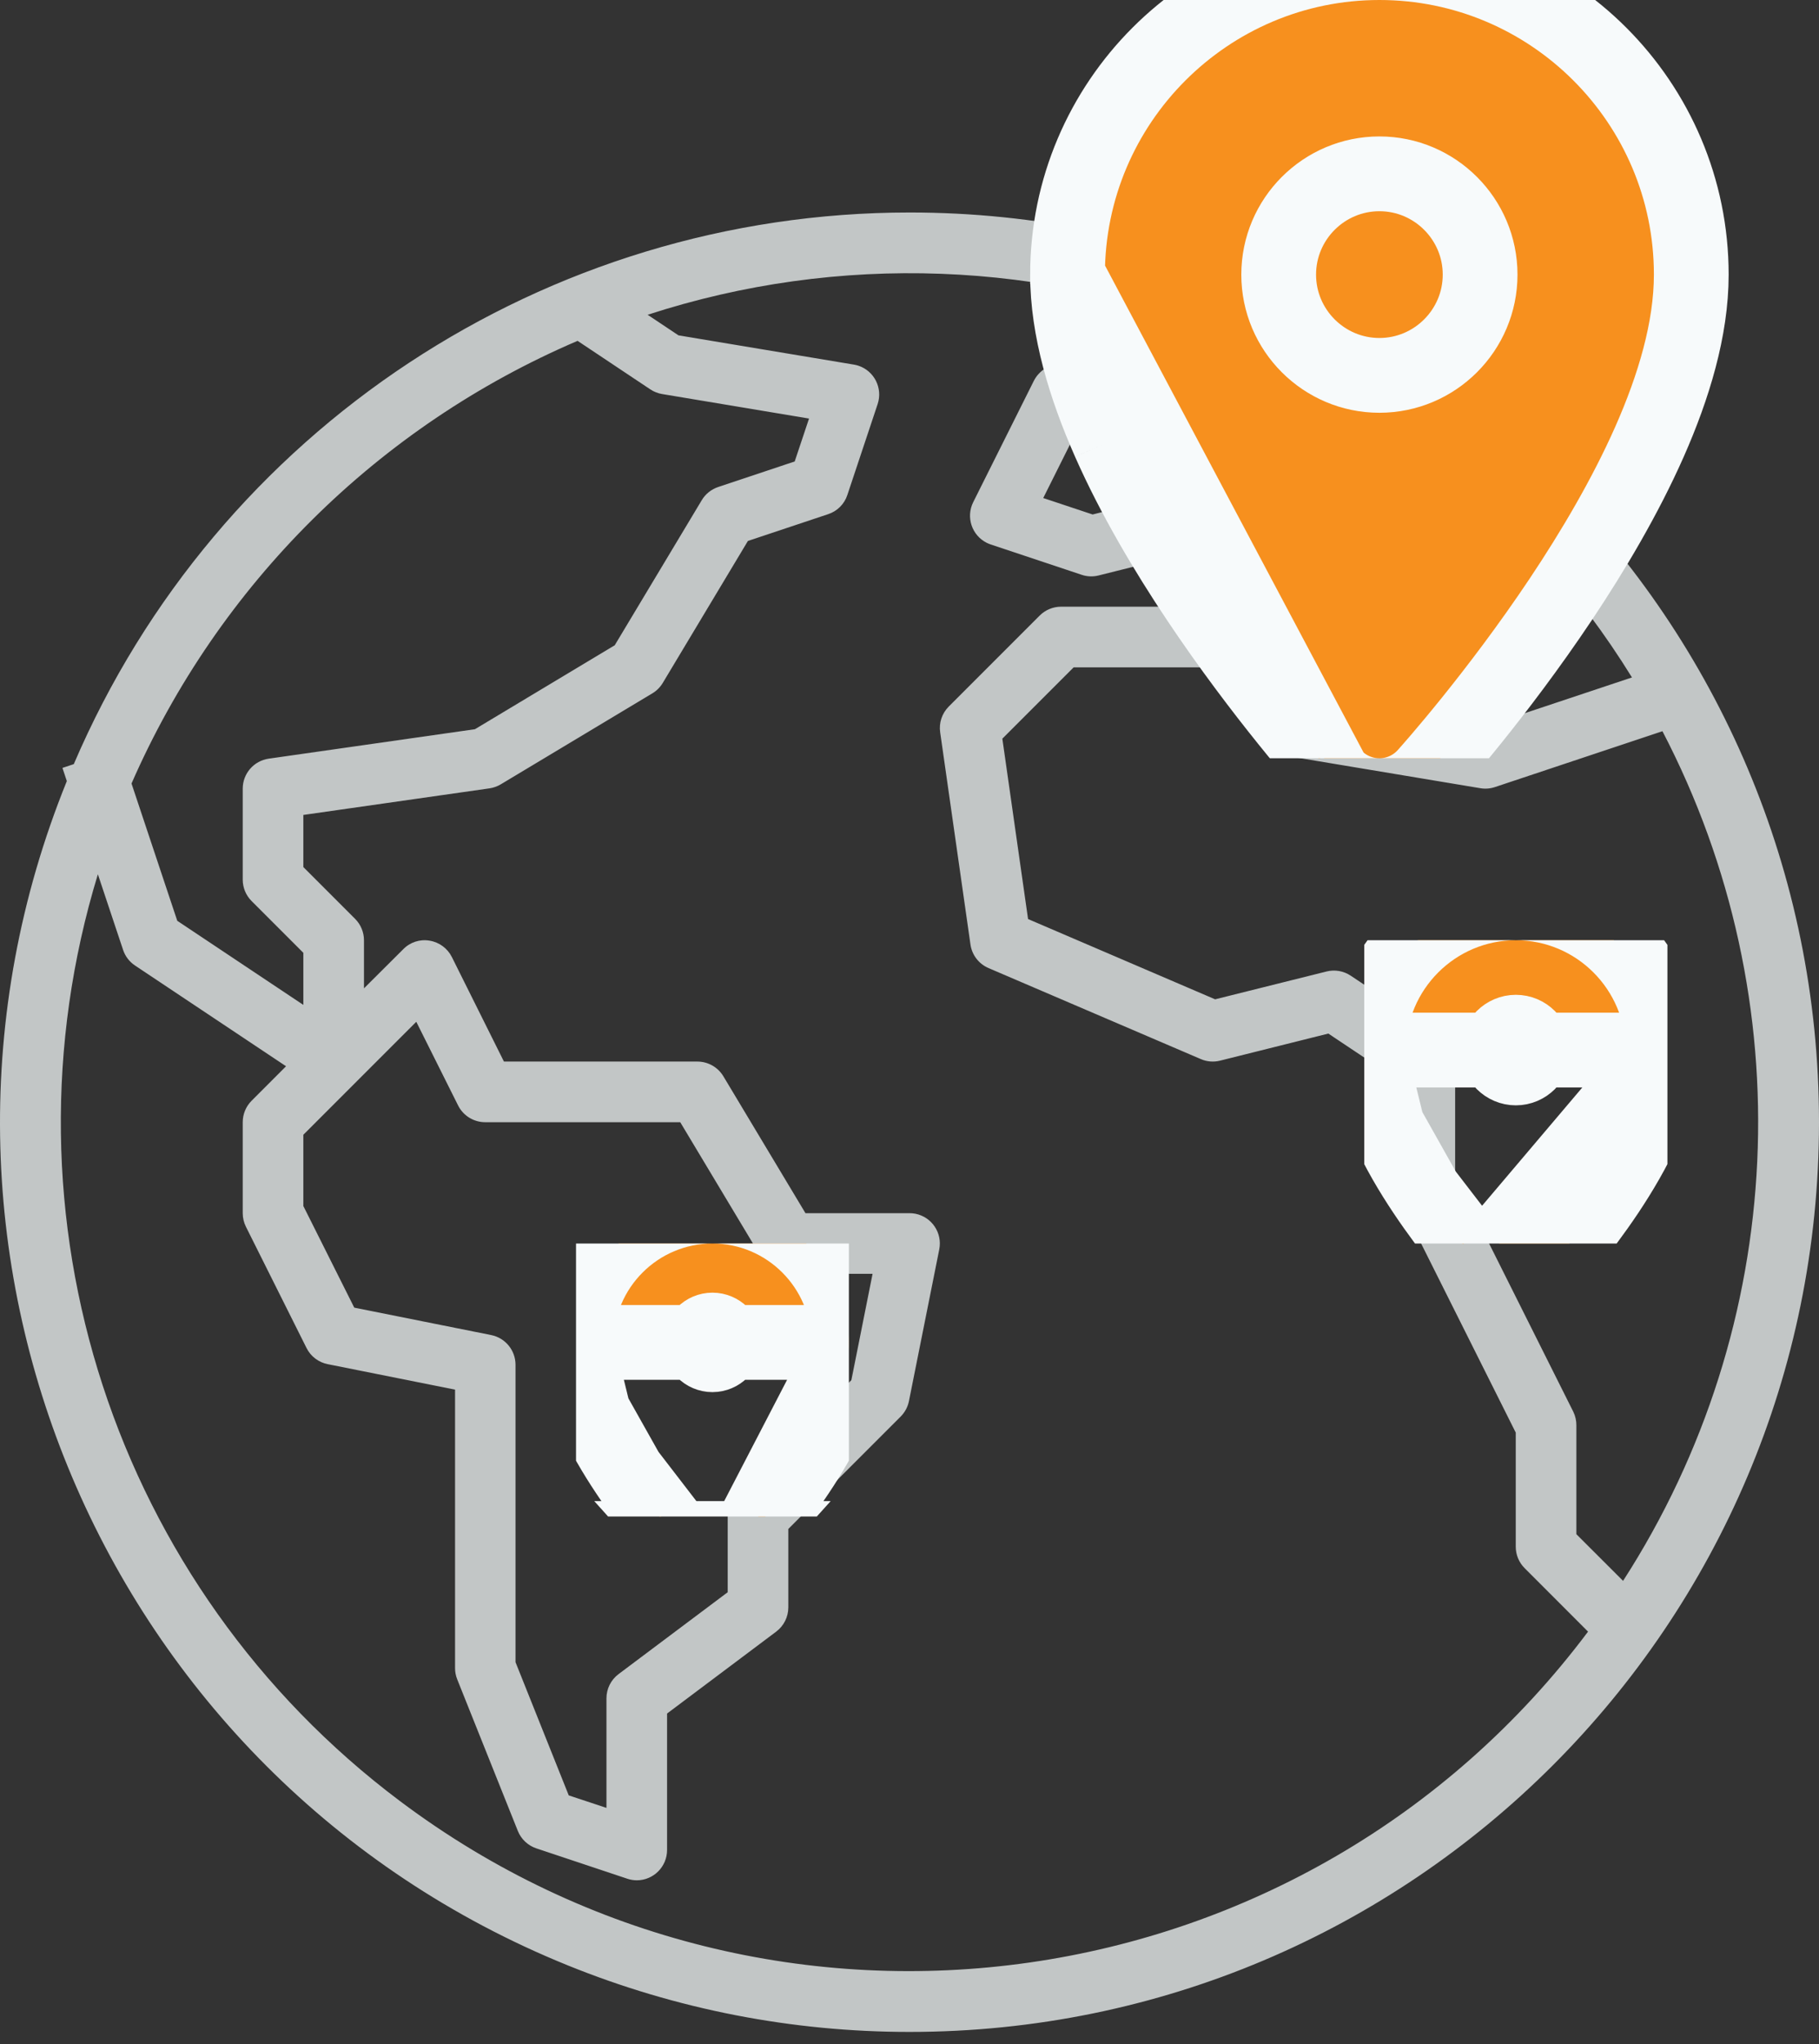 <svg width="73" height="82" viewBox="0 0 73 82" fill="none" xmlns="http://www.w3.org/2000/svg">
<rect x="0" y="0" width="73" height="82" fill="#333333" stroke="none"/>
<g clip-path="url(#clip0)">
<path d="M36.513 8.524C21.908 8.522 8.709 17.227 2.961 30.653L2.506 30.804L2.682 31.333C-4.886 50 4.11 71.268 22.777 78.836C27.137 80.604 31.797 81.511 36.502 81.509C56.656 81.512 72.997 65.176 73 45.022C73.003 24.868 56.667 8.527 36.513 8.524ZM65.137 63.415L63.263 61.543V57.181C63.265 56.992 63.224 56.806 63.142 56.637L58.398 47.162V42.584C58.398 42.177 58.195 41.797 57.856 41.572L54.207 39.139C53.921 38.948 53.568 38.887 53.234 38.971L48.765 40.087L41.258 36.867L40.226 29.631L43.088 26.77H49.232L51.3 29.878C51.486 30.158 51.781 30.348 52.112 30.402L59.411 31.619C59.606 31.652 59.807 31.636 59.995 31.573L66.717 29.332C72.355 40.151 71.751 53.164 65.137 63.415ZM60.12 20.511L58.142 21.829L52.628 20.726L49.051 19.535C48.832 19.461 48.596 19.451 48.372 19.508L43.849 20.638L41.867 19.978L43.336 17.039H47.45C47.639 17.039 47.825 16.995 47.994 16.911L52.202 14.807C55.101 16.32 57.767 18.241 60.12 20.511ZM23.179 13.673L26.098 15.619C26.242 15.715 26.404 15.779 26.574 15.807L32.468 16.79L31.893 18.511L28.822 19.536C28.547 19.628 28.313 19.814 28.164 20.063L24.67 25.885L19.059 29.252L10.787 30.433C10.188 30.518 9.742 31.03 9.741 31.636V35.285C9.741 35.608 9.869 35.917 10.097 36.145L12.174 38.222V40.311L7.114 36.937L5.278 31.43C8.77 23.451 15.171 17.101 23.179 13.673ZM19.716 53.556L14.217 52.455L12.174 48.379V45.52L16.706 40.988L18.384 44.344C18.59 44.756 19.011 45.017 19.472 45.016H27.299L30.594 50.509C30.814 50.874 31.209 51.098 31.637 51.099H35.018L34.167 55.364L29.561 59.97C29.333 60.198 29.204 60.507 29.204 60.83V63.871L24.825 67.155C24.518 67.385 24.338 67.745 24.338 68.128V72.522L22.825 72.021L20.689 66.678V54.748C20.689 54.17 20.282 53.671 19.716 53.556ZM16.059 72.255C4.59 63.651 -0.26 48.784 3.928 35.071L4.939 38.102C5.024 38.359 5.192 38.58 5.417 38.73L11.48 42.772L10.097 44.156C9.869 44.385 9.741 44.694 9.741 45.016V48.666C9.741 48.854 9.785 49.041 9.869 49.209L12.302 54.075C12.47 54.411 12.784 54.65 13.153 54.723L18.262 55.744V66.912C18.262 67.066 18.291 67.22 18.348 67.363L20.781 73.445C20.914 73.778 21.187 74.034 21.527 74.147L25.176 75.364C25.298 75.405 25.426 75.426 25.554 75.427C26.226 75.427 26.771 74.882 26.771 74.21V68.737L31.15 65.452C31.456 65.222 31.637 64.862 31.637 64.479V61.333L36.146 56.824C36.315 56.654 36.431 56.438 36.478 56.203L37.694 50.12C37.826 49.462 37.399 48.821 36.74 48.689C36.661 48.674 36.582 48.666 36.502 48.666H32.325L29.03 43.174C28.81 42.808 28.414 42.584 27.987 42.584H20.224L18.134 38.391C17.959 38.041 17.627 37.796 17.24 37.734C16.854 37.667 16.46 37.794 16.186 38.074L14.607 39.647V37.718C14.607 37.395 14.478 37.086 14.25 36.858L12.174 34.782V32.691L19.645 31.624C19.805 31.601 19.96 31.545 20.099 31.462L26.181 27.813C26.352 27.71 26.494 27.567 26.597 27.397L30.015 21.7L33.237 20.625C33.601 20.506 33.887 20.22 34.006 19.856L35.222 16.207C35.433 15.569 35.087 14.881 34.449 14.67C34.39 14.651 34.33 14.636 34.269 14.626L27.228 13.452L25.991 12.627C33.646 10.136 41.937 10.444 49.385 13.497L47.163 14.606H42.584C42.121 14.604 41.697 14.864 41.489 15.279L39.057 20.144C38.757 20.746 39.001 21.476 39.602 21.776C39.654 21.801 39.707 21.823 39.761 21.841L43.41 23.058C43.629 23.132 43.865 23.142 44.089 23.084L48.611 21.954L51.925 23.058C51.972 23.075 52.021 23.088 52.071 23.097L58.153 24.313C58.469 24.378 58.798 24.313 59.067 24.133L61.835 22.287C63.198 23.804 64.422 25.44 65.494 27.175L59.509 29.17L53.029 28.09L50.889 24.879C50.664 24.542 50.287 24.339 49.883 24.337H42.584C42.261 24.337 41.952 24.466 41.724 24.694L38.075 28.343C37.804 28.614 37.676 28.997 37.731 29.376L38.947 37.891C39.008 38.312 39.285 38.67 39.677 38.836L48.192 42.485C48.436 42.591 48.708 42.612 48.965 42.547L53.309 41.461L55.965 43.234V47.449C55.963 47.638 56.004 47.824 56.086 47.993L60.83 57.468V62.046C60.83 62.369 60.959 62.678 61.187 62.906L63.731 65.452C52.446 80.495 31.102 83.541 16.059 72.255Z" fill="#C2C6C6"/>
</g>
<g clip-path="url(#clip1)">
<path d="M42.842 11.016C42.842 4.113 48.456 -1.5 55.358 -1.5C62.261 -1.5 67.874 4.113 67.874 11.016C67.874 13.199 67.168 15.525 66.199 17.717C65.221 19.927 63.926 22.11 62.64 24.037C60.066 27.889 57.443 30.832 57.212 31.09C56.223 32.191 54.495 32.193 53.504 31.09L42.842 11.016ZM42.842 11.016C42.842 13.199 43.548 15.525 44.517 17.717M42.842 11.016L44.517 17.717M44.517 17.717C45.495 19.927 46.79 22.11 48.077 24.037M44.517 17.717L48.077 24.037M48.077 24.037C50.65 27.889 53.273 30.832 53.504 31.09L48.077 24.037ZM55.358 15.058C53.13 15.058 51.316 13.243 51.316 11.016C51.316 8.788 53.13 6.973 55.358 6.973C57.586 6.973 59.4 8.788 59.4 11.016C59.4 13.243 57.586 15.058 55.358 15.058Z" fill="#F7901E" stroke="#F7FAFB" stroke-width="3"/>
</g>
<g clip-path="url(#clip2)">
<path d="M34.057 53.849V53.849C34.057 54.826 33.746 55.805 33.372 56.65C32.99 57.513 32.493 58.349 32.011 59.07C31.049 60.511 30.071 61.609 29.974 61.717L34.057 53.849ZM34.057 53.849C34.057 50.834 31.607 48.383 28.592 48.383C25.576 48.383 23.126 50.834 23.126 53.849M34.057 53.849L23.126 53.849M23.126 53.849C23.126 54.826 23.437 55.805 23.811 56.65M23.126 53.849L23.811 56.65M23.811 56.65C24.193 57.513 24.691 58.349 25.172 59.07M23.811 56.65L25.172 59.07M25.172 59.07C26.135 60.511 27.113 61.609 27.21 61.717L25.172 59.07ZM27.21 61.717C27.948 62.54 29.236 62.538 29.973 61.717H27.21ZM28.592 54.344C28.32 54.344 28.096 54.121 28.096 53.849C28.096 53.577 28.32 53.354 28.592 53.354C28.863 53.354 29.087 53.577 29.087 53.849C29.087 54.121 28.863 54.344 28.592 54.344Z" fill="#F7901E" stroke="#F7FAFB" stroke-width="3"/>
</g>
<g clip-path="url(#clip3)">
<path d="M66.74 42.123V42.123C66.74 43.175 66.404 44.238 65.993 45.167C65.574 46.115 65.026 47.035 64.495 47.831C63.431 49.423 62.35 50.636 62.245 50.754C61.492 51.592 60.177 51.594 59.422 50.754L66.74 42.123ZM66.74 42.123C66.74 38.865 64.092 36.217 60.834 36.217C57.575 36.217 54.927 38.865 54.927 42.123M66.74 42.123L54.927 42.123M54.927 42.123C54.927 43.175 55.263 44.238 55.674 45.167M54.927 42.123L55.674 45.167M55.674 45.167C56.093 46.115 56.641 47.035 57.173 47.831M55.674 45.167L57.173 47.831M57.173 47.831C58.236 49.423 59.317 50.636 59.422 50.754L57.173 47.831ZM60.834 42.84C60.44 42.84 60.117 42.517 60.117 42.123C60.117 41.729 60.44 41.406 60.834 41.406C61.227 41.406 61.55 41.729 61.55 42.123C61.55 42.517 61.227 42.84 60.834 42.84Z" fill="#F7901E" stroke="#F7FAFB" stroke-width="3"/>
</g>
<defs>
<clipPath id="clip0">
<rect width="73" height="73" fill="white" transform="translate(0 8.517)"/>
</clipPath>
<clipPath id="clip1">
<rect width="30.417" height="30.417" fill="white" transform="translate(40.15)"/>
</clipPath>
<clipPath id="clip2">
<rect width="10.95" height="10.95" fill="white" transform="translate(23.117 49.883)"/>
</clipPath>
<clipPath id="clip3">
<rect width="12.167" height="12.167" fill="white" transform="translate(54.75 37.717)"/>
</clipPath>
</defs>
</svg>

